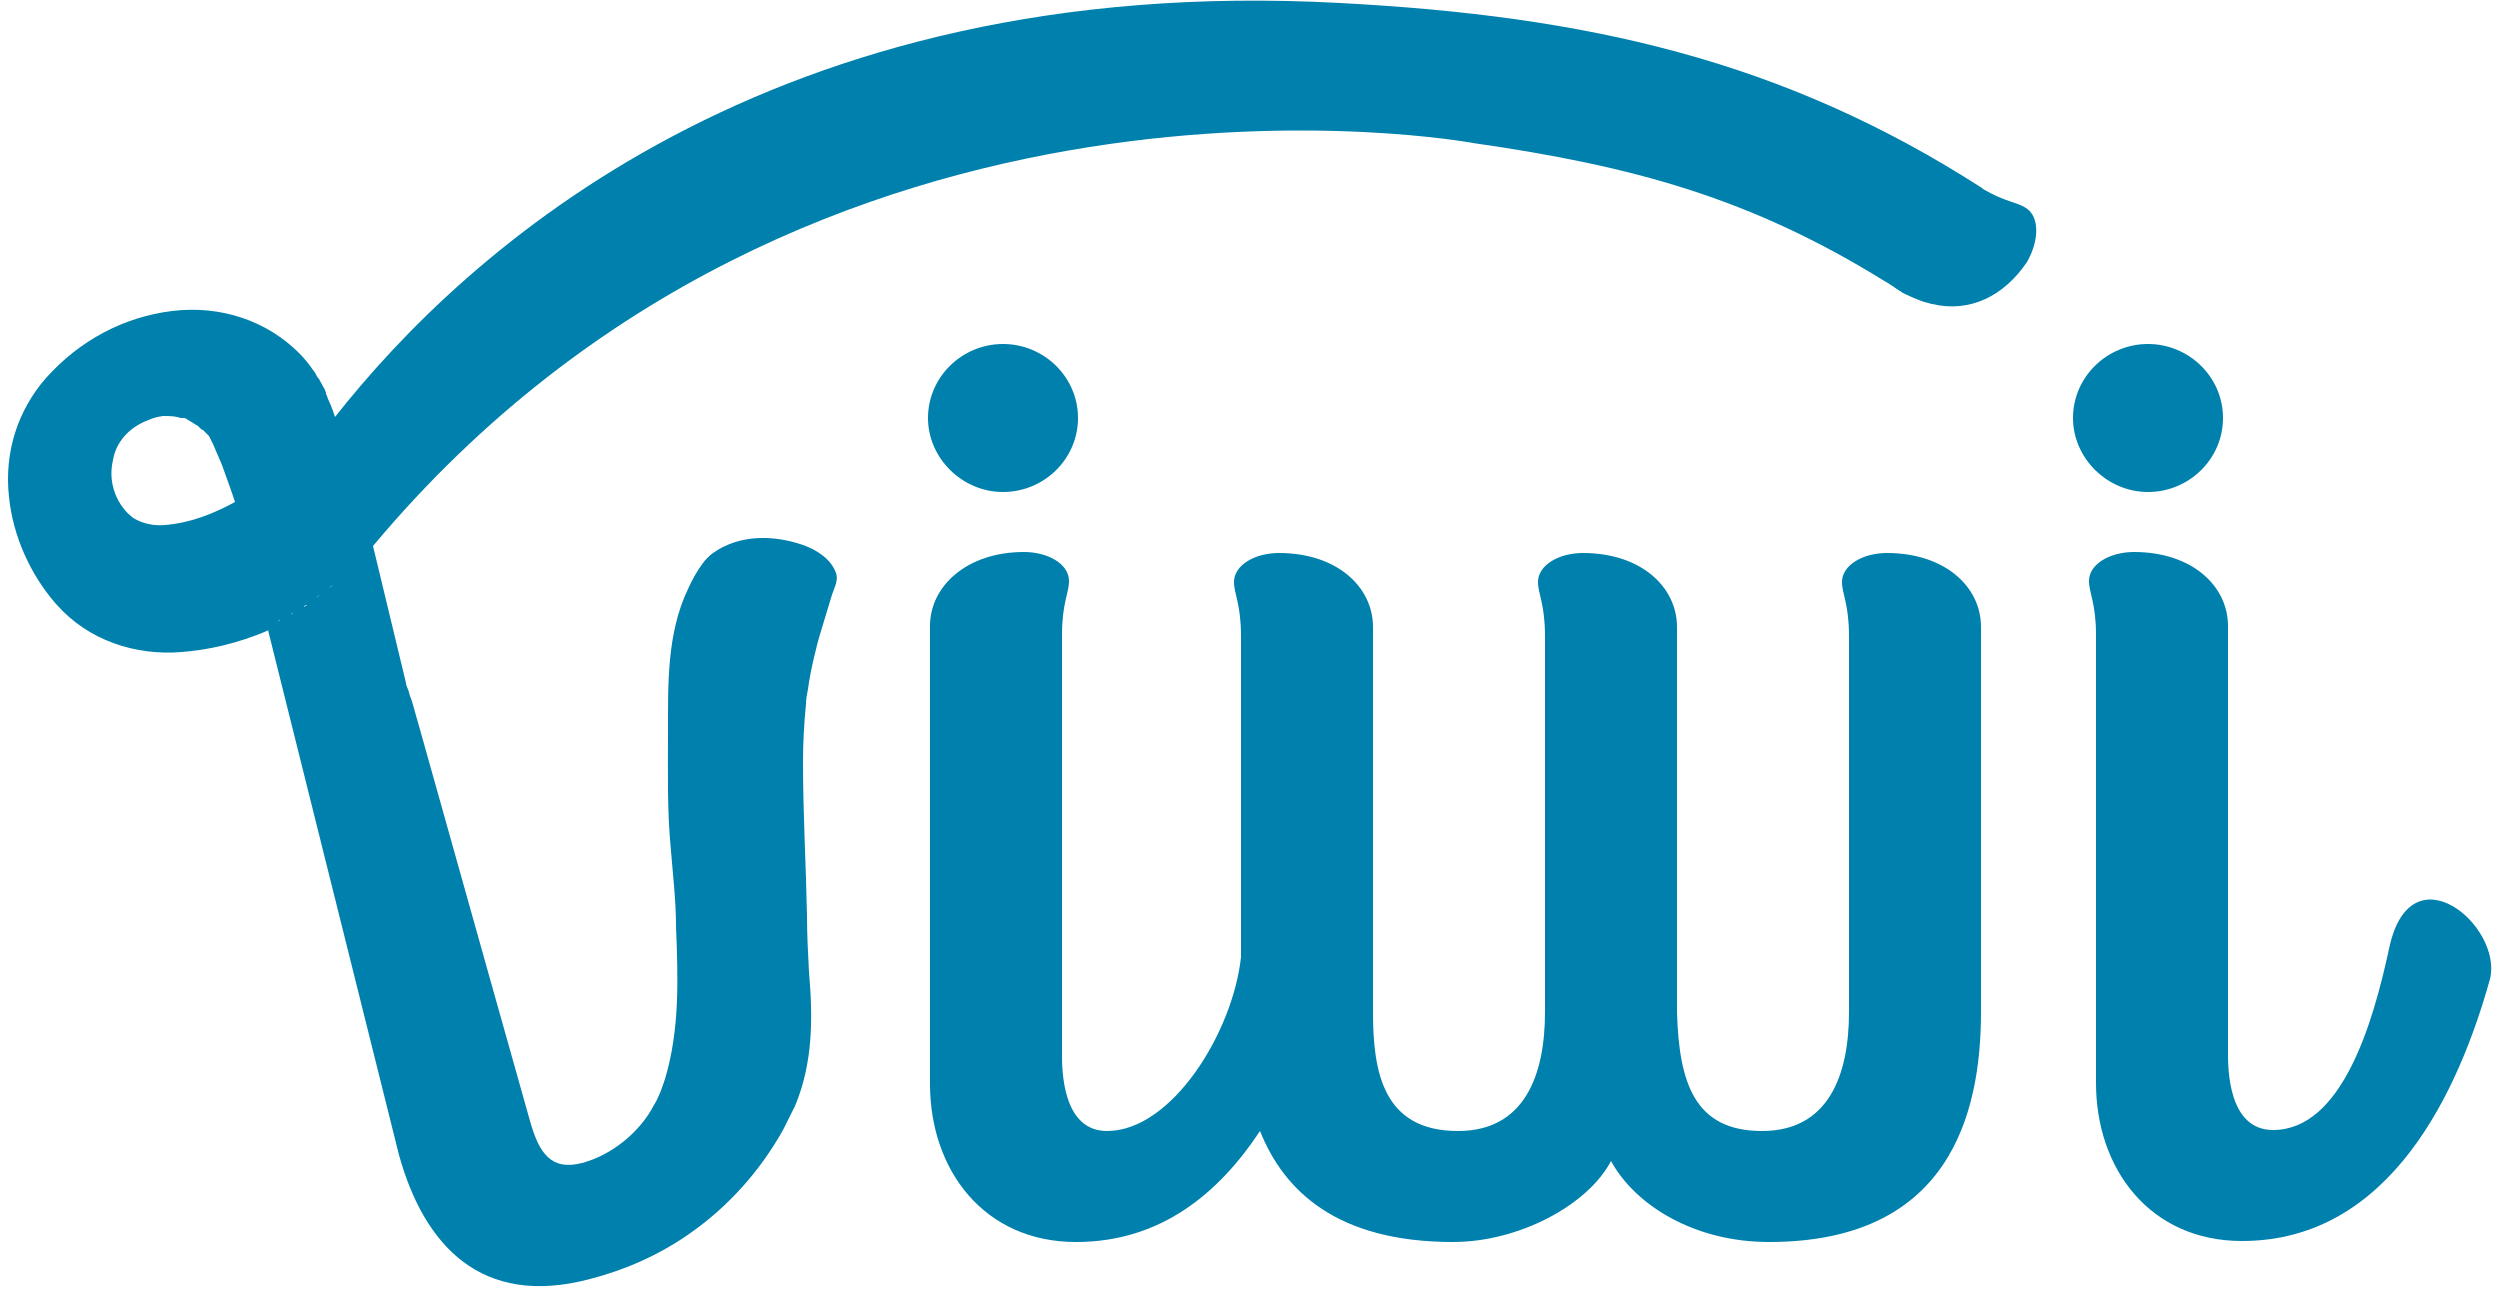 <svg width="250" height="129" viewBox="0 0 250 129" xmlns="http://www.w3.org/2000/svg"><title>Untitled 3</title><defs><linearGradient x1=".043%" y1="49.605%" x2="100.243%" y2="49.605%" id="a"><stop stop-color="#0080AC" offset="28.71%"/><stop stop-color="#0080AC" offset="54.2%"/></linearGradient><linearGradient x1=".08%" y1="49.988%" x2="99.978%" y2="49.988%" id="b"><stop stop-color="#0080AC" offset="28.71%"/><stop stop-color="#0080AC" offset="54.2%"/></linearGradient><linearGradient x1="-.139%" y1="50.103%" x2="99.88%" y2="50.103%" id="c"><stop stop-color="#0080AC" offset="28.71%"/><stop stop-color="#0080AC" offset="54.2%"/></linearGradient><linearGradient x1="-.057%" y1="49.889%" x2="100.006%" y2="49.889%" id="d"><stop stop-color="#0080AC" offset="28.71%"/><stop stop-color="#0080AC" offset="54.2%"/></linearGradient></defs><g fill="none" fill-rule="evenodd"><path d="M214.8 49.2c4.1 0 7.5-3.3 7.5-7.4 0-4.1-3.4-7.4-7.5-7.4s-7.5 3.3-7.5 7.4c0 4 3.4 7.4 7.5 7.4zm-114.5 0c4.1 0 7.5-3.3 7.5-7.4 0-4.1-3.4-7.4-7.5-7.4s-7.5 3.3-7.5 7.4c0 4 3.4 7.4 7.5 7.4z" fill="url(#a)"/><path d="M188.7 55.3c-2.4 0-4.5 1.2-4.5 2.9 0 1.2.7 2.2.7 5.4v37.6c0 6.4-2.1 11.9-8.7 11.9-6.8 0-8.3-4.9-8.5-11.9V62.7c0-4-3.6-7.4-9.4-7.4-2.4 0-4.5 1.2-4.5 2.9 0 1.2.7 2.2.7 5.4v37.6c0 6.4-2.1 11.9-8.7 11.9-7.5 0-8.5-5.9-8.5-11.9V62.7c0-4-3.6-7.4-9.4-7.4-2.4 0-4.5 1.2-4.5 2.9 0 1.2.7 2.2.7 5.4v32.1c-.8 7.5-6.9 17.4-13.4 17.4-4.5 0-4.5-6.2-4.5-7.7V63.5c0-3.2.7-4.2.7-5.4 0-1.7-2.1-2.9-4.5-2.9-5.7 0-9.4 3.4-9.4 7.4v45.8c0 8.6 5.4 15.8 14.6 15.8 8.5 0 14.3-4.9 18.4-11.1 2.4 6 7.7 11.1 19.3 11.1 6.6 0 13.5-3.7 15.8-8.1 2.4 4.4 8.3 8.1 15.8 8.1 17.9 0 21.2-12.6 21.2-23V62.7c0-4.1-3.7-7.4-9.4-7.4z" fill="url(#b)"/><path d="M238.9 94.9c-1.6 7.4-4.7 18.1-11.6 18.1-4.5 0-4.5-6.2-4.5-7.7V62.6c0-4-3.6-7.4-9.4-7.4-2.4 0-4.5 1.2-4.5 2.9 0 1.2.7 2.2.7 5.4v44.8c0 8.6 5.4 15.8 14.6 15.8 14.9 0 21.7-15.1 24.8-26.2 1.3-5.3-8-13.2-10.1-3z" fill="url(#c)"/><path d="M202.6 20.8c-.9-.6-2.1-.6-4.3-1.9l-.1-.1C178.3 6 158.7 1.6 134 .3 76.9-2.8 46.5 25.2 33.5 41.7c0 0-.3-1-.7-1.8 0-.1-.1-.2-.1-.3 0-.1-.1-.1-.1-.2v-.1c0-.1-.1-.2-.1-.3-.2-.4-.4-.7-.6-1.1l-.1-.1c-.2-.3-.3-.6-.5-.8-.4-.6-.9-1.2-1.4-1.7-3.2-3.2-7.8-4.8-12.7-4.2-4.8.6-9.2 2.9-12.6 6.7C1.8 41 .4 45.2.9 49.7c.4 3.9 2.1 7.7 4.7 10.7l.1.1c3.1 3.5 7.8 5.1 12.5 4.7 2.5-.2 5.5-.8 8.7-2.2h-.1l13.1 52.5c2.5 9 8.2 15.3 19.1 12.4 3.5-.9 6.9-2.4 9.9-4.5 3.9-2.7 7.1-6.3 9.4-10.4l1.2-2.4c1.8-4.3 1.8-8.8 1.4-13.4-.1-1.9-.2-3.7-.2-5.6-.1-5.1-.4-10.2-.4-15.4 0-1.9.1-3.8.3-5.8 0-.5.1-1 .2-1.5.2-1.6.8-4.2 1.3-5.8l1-3.3c.2-.8.8-1.7.5-2.5-.5-1.4-1.9-2.3-3.3-2.8-2.9-1-6.3-1.1-9 .8-.3.2-.8.7-1 1-.6.8-1.1 1.7-1.5 2.6-2.1 4.4-2 9.4-2 14.2 0 4-.1 8 .3 12 .2 2.5.5 5 .5 7.5.2 5.1.4 10.3-1.1 15.3-.3.9-.6 1.8-1.1 2.6-1.4 2.7-4.2 5-7.2 5.8-3.1.8-4.3-1-5.2-4.2 0 0-8-28.4-11.1-39.5-.4-1.3-.6-2.3-.9-3-.1-.4-.2-.7-.3-.9 0-.1-.1-.2-.1-.3v-.1l-3.3-13.7c44-52.6 110-40.3 110-40.3 16 2.3 27.8 5.5 41.3 13.9.1 0 1.2.8 1.7 1.1 0 0 1.6.8 2.5 1 .1 0 .3.1.4.1 3.8.9 7.2-.8 9.5-4.2 1.2-2.1 1.3-4.5-.1-5.4zM33.3 58.5c-.1.1-.3.2-.4.3.1-.1.2-.2.4-.3zm-1.3 1c-.1.1-.3.2-.4.3.1-.1.2-.2.4-.3zm3.8-3.4l-.4.4.4-.4zm-1.2 1.2l-.4.4.4-.4zm-18.1-4.8c-1 .1-2.1-.1-3-.6-.5-.3-1-.8-1.4-1.4-.8-1.2-1.2-2.8-.8-4.5.3-1.8 1.6-3.2 3.3-3.9.5-.2.9-.4 1.7-.5.5 0 1 0 1.4.1.1 0 .3.1.4.1h.3c.1 0 .3.1.4.2.1 0 .1.1.2.1.1.1.2.1.3.2.2.1.3.2.5.3l.2.2c.1.1.2.2.3.2l.1.1.2.2.1.1.2.2c0 .1.1.1.1.2l.3.6.9 2.1 1 2.8.3.9c-2.2 1.2-4.5 2.1-7 2.3zM28 62c-.1 0-.2.1-.2.1.1 0 .1 0 .2-.1zm2.7-1.5c-.1.1-.2.1-.3.2 0-.1.1-.2.3-.2zm-1.4.8c-.1.1-.2.1-.3.2.1-.1.2-.2.3-.2z" fill="url(#d)"/></g></svg>